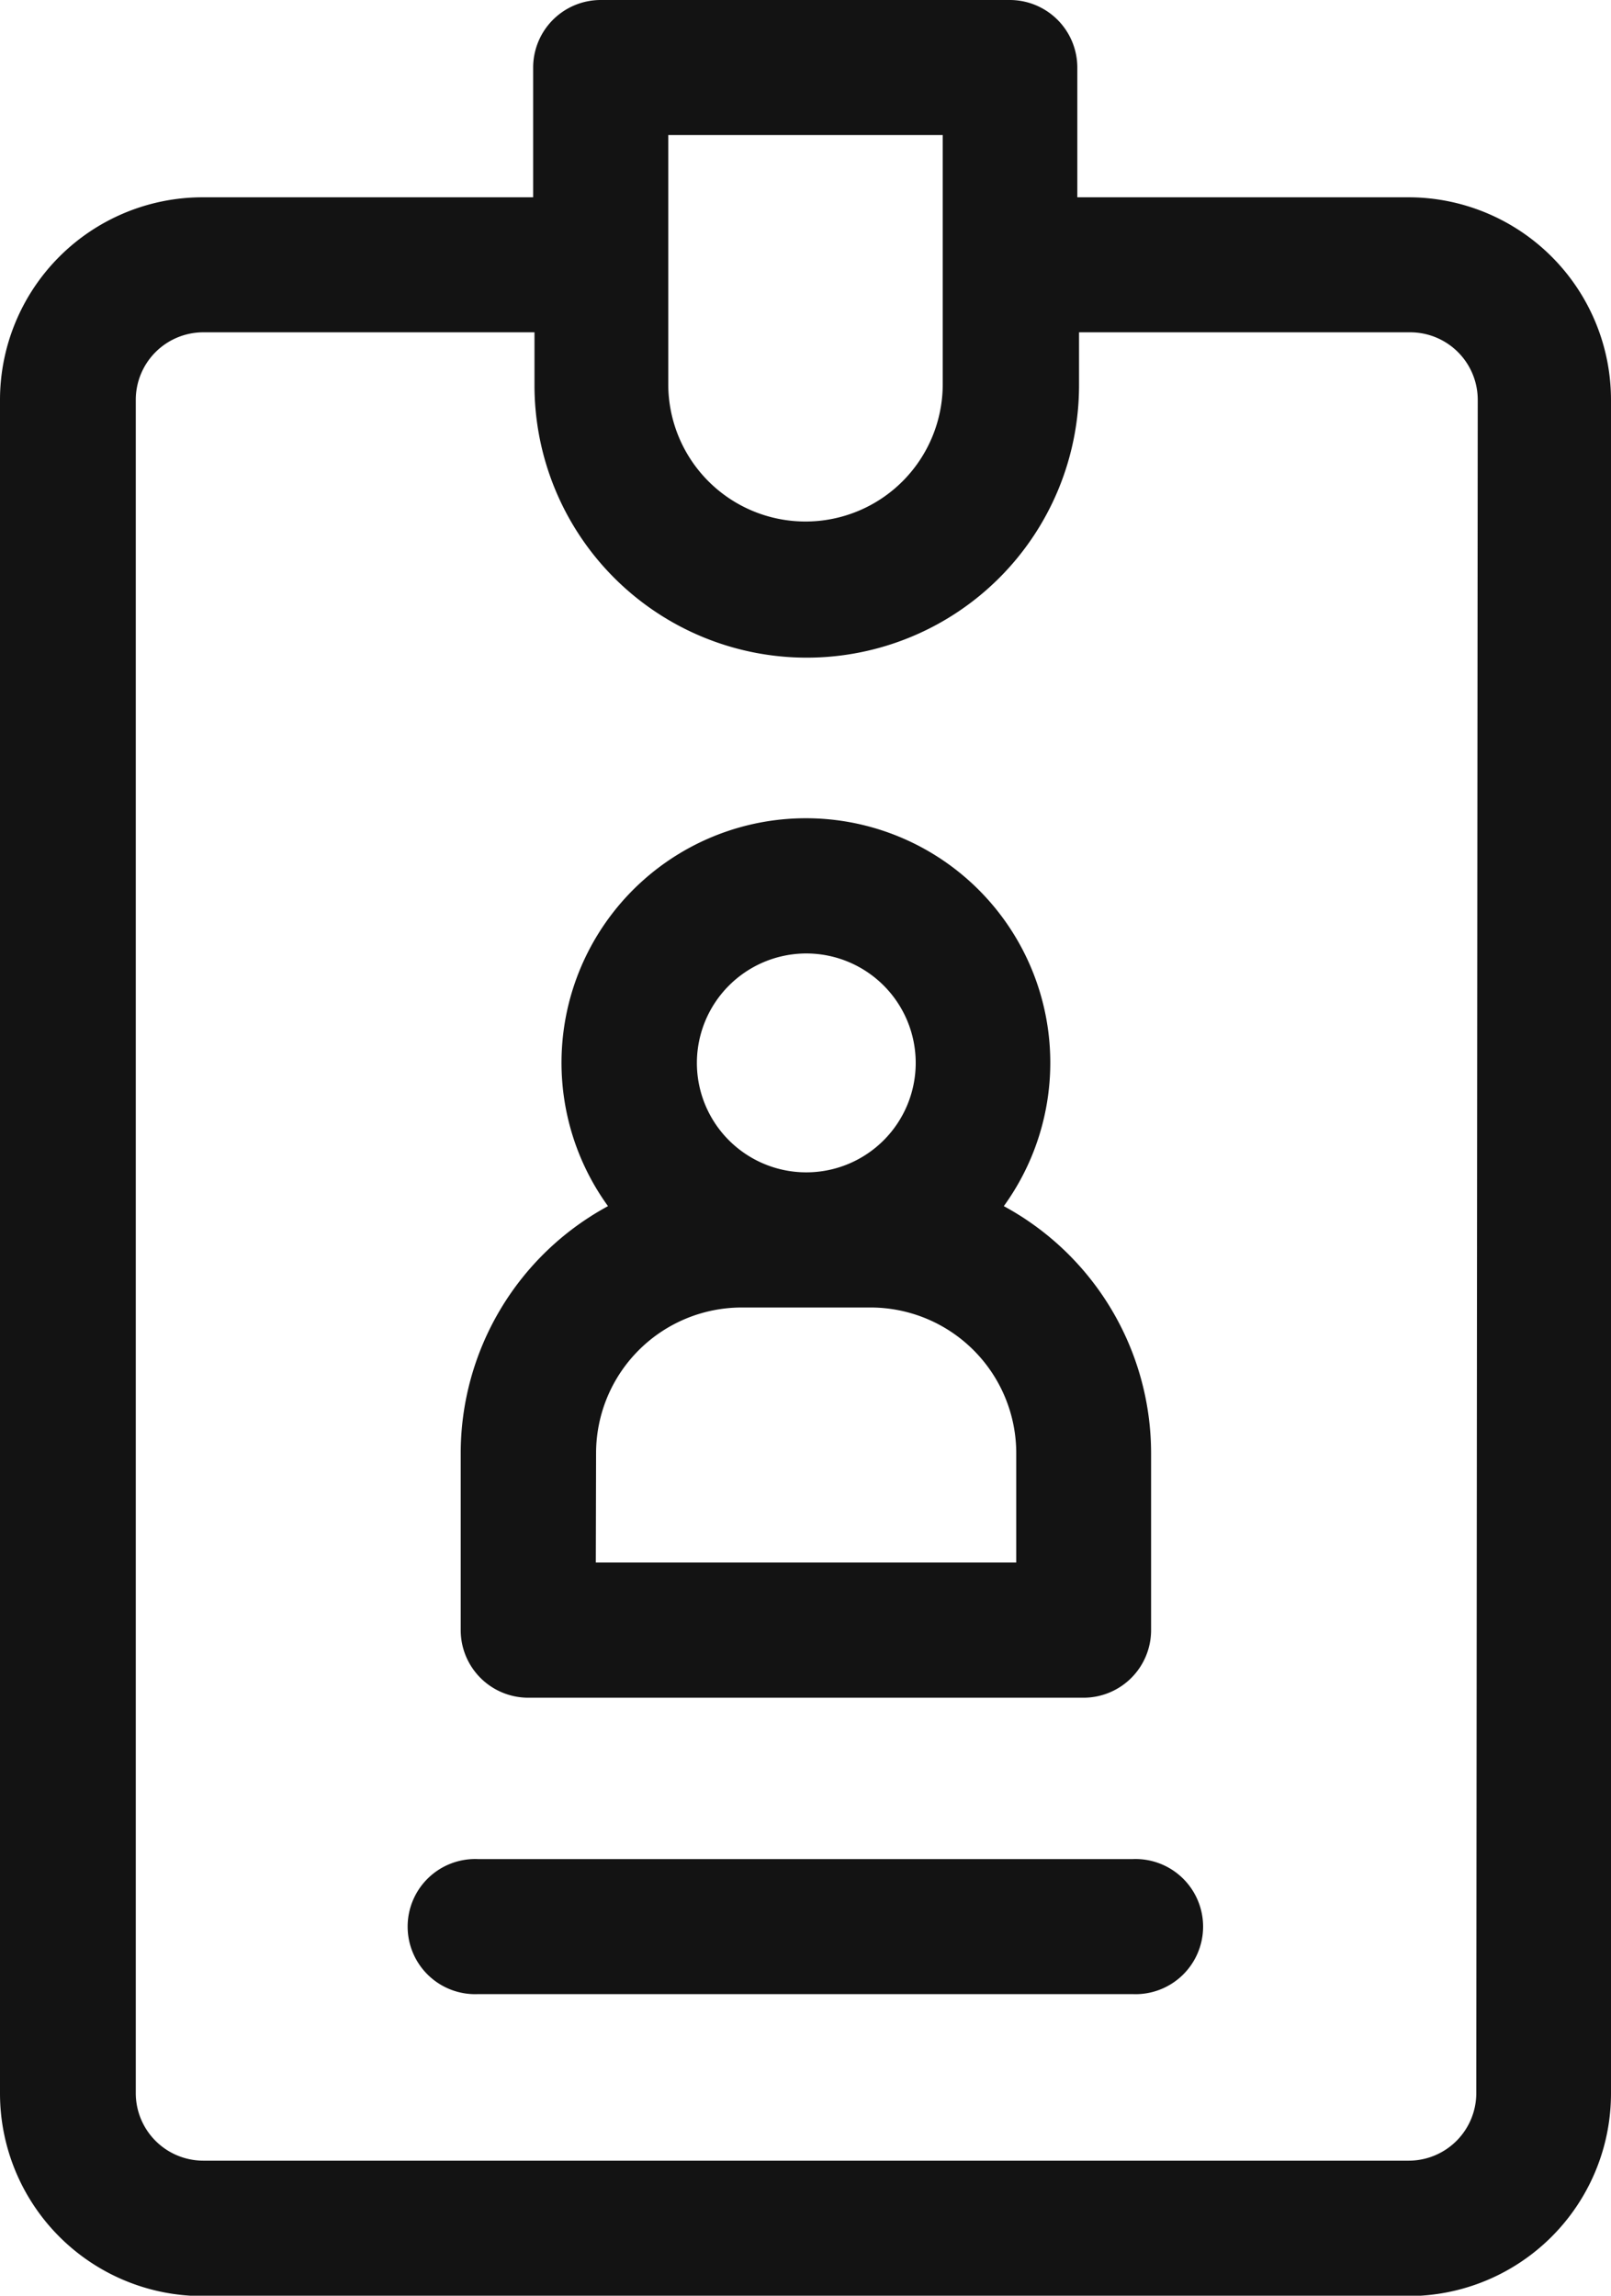 <svg xmlns="http://www.w3.org/2000/svg" width="12.162" height="17.326" viewBox="0 0 12.162 17.326">
  <g id="id-card" transform="translate(-76)">
    <path id="Path_459" data-name="Path 459" d="M86.633,1.489h-2.5V.51a.51.51,0,0,0-.51-.51H80.535a.51.51,0,0,0-.51.51v.979h-2.5A1.53,1.53,0,0,0,76,3.018V15.8a1.53,1.53,0,0,0,1.529,1.529h9.1A1.53,1.53,0,0,0,88.162,15.8V3.018a1.53,1.53,0,0,0-1.529-1.529Zm-5.588-.47h2.072V2.9a1.036,1.036,0,0,1-2.072,0Zm6.1,14.778a.51.51,0,0,1-.51.51h-9.1a.51.51,0,0,1-.51-.51V3.018a.51.51,0,0,1,.51-.51h2.5v.4a2.055,2.055,0,1,0,4.111,0v-.4h2.5a.51.51,0,0,1,.51.51Z" fill="#131313"/>
    <path id="Path_460" data-name="Path 460" d="M178.8,188.469h4.193a.51.51,0,0,0,.51-.51v-1.335a2.122,2.122,0,0,0-1.112-1.865,1.845,1.845,0,1,0-2.988,0,2.122,2.122,0,0,0-1.112,1.865v1.335A.51.51,0,0,0,178.8,188.469Zm2.1-5.617a.826.826,0,1,1-.826.826A.827.827,0,0,1,180.894,182.852Zm-1.587,3.772a1.1,1.1,0,0,1,1.1-1.1h.972a1.1,1.1,0,0,1,1.1,1.1v.825h-3.174Z" transform="translate(-98.813 -175.656)" fill="#131313"/>
    <path id="Path_461" data-name="Path 461" d="M172.7,413H167.76a.51.51,0,1,0,0,1.019H172.7a.51.51,0,1,0,0-1.019Z" transform="translate(-88.15 -398.969)" fill="#131313"/>
  </g>
</svg>
